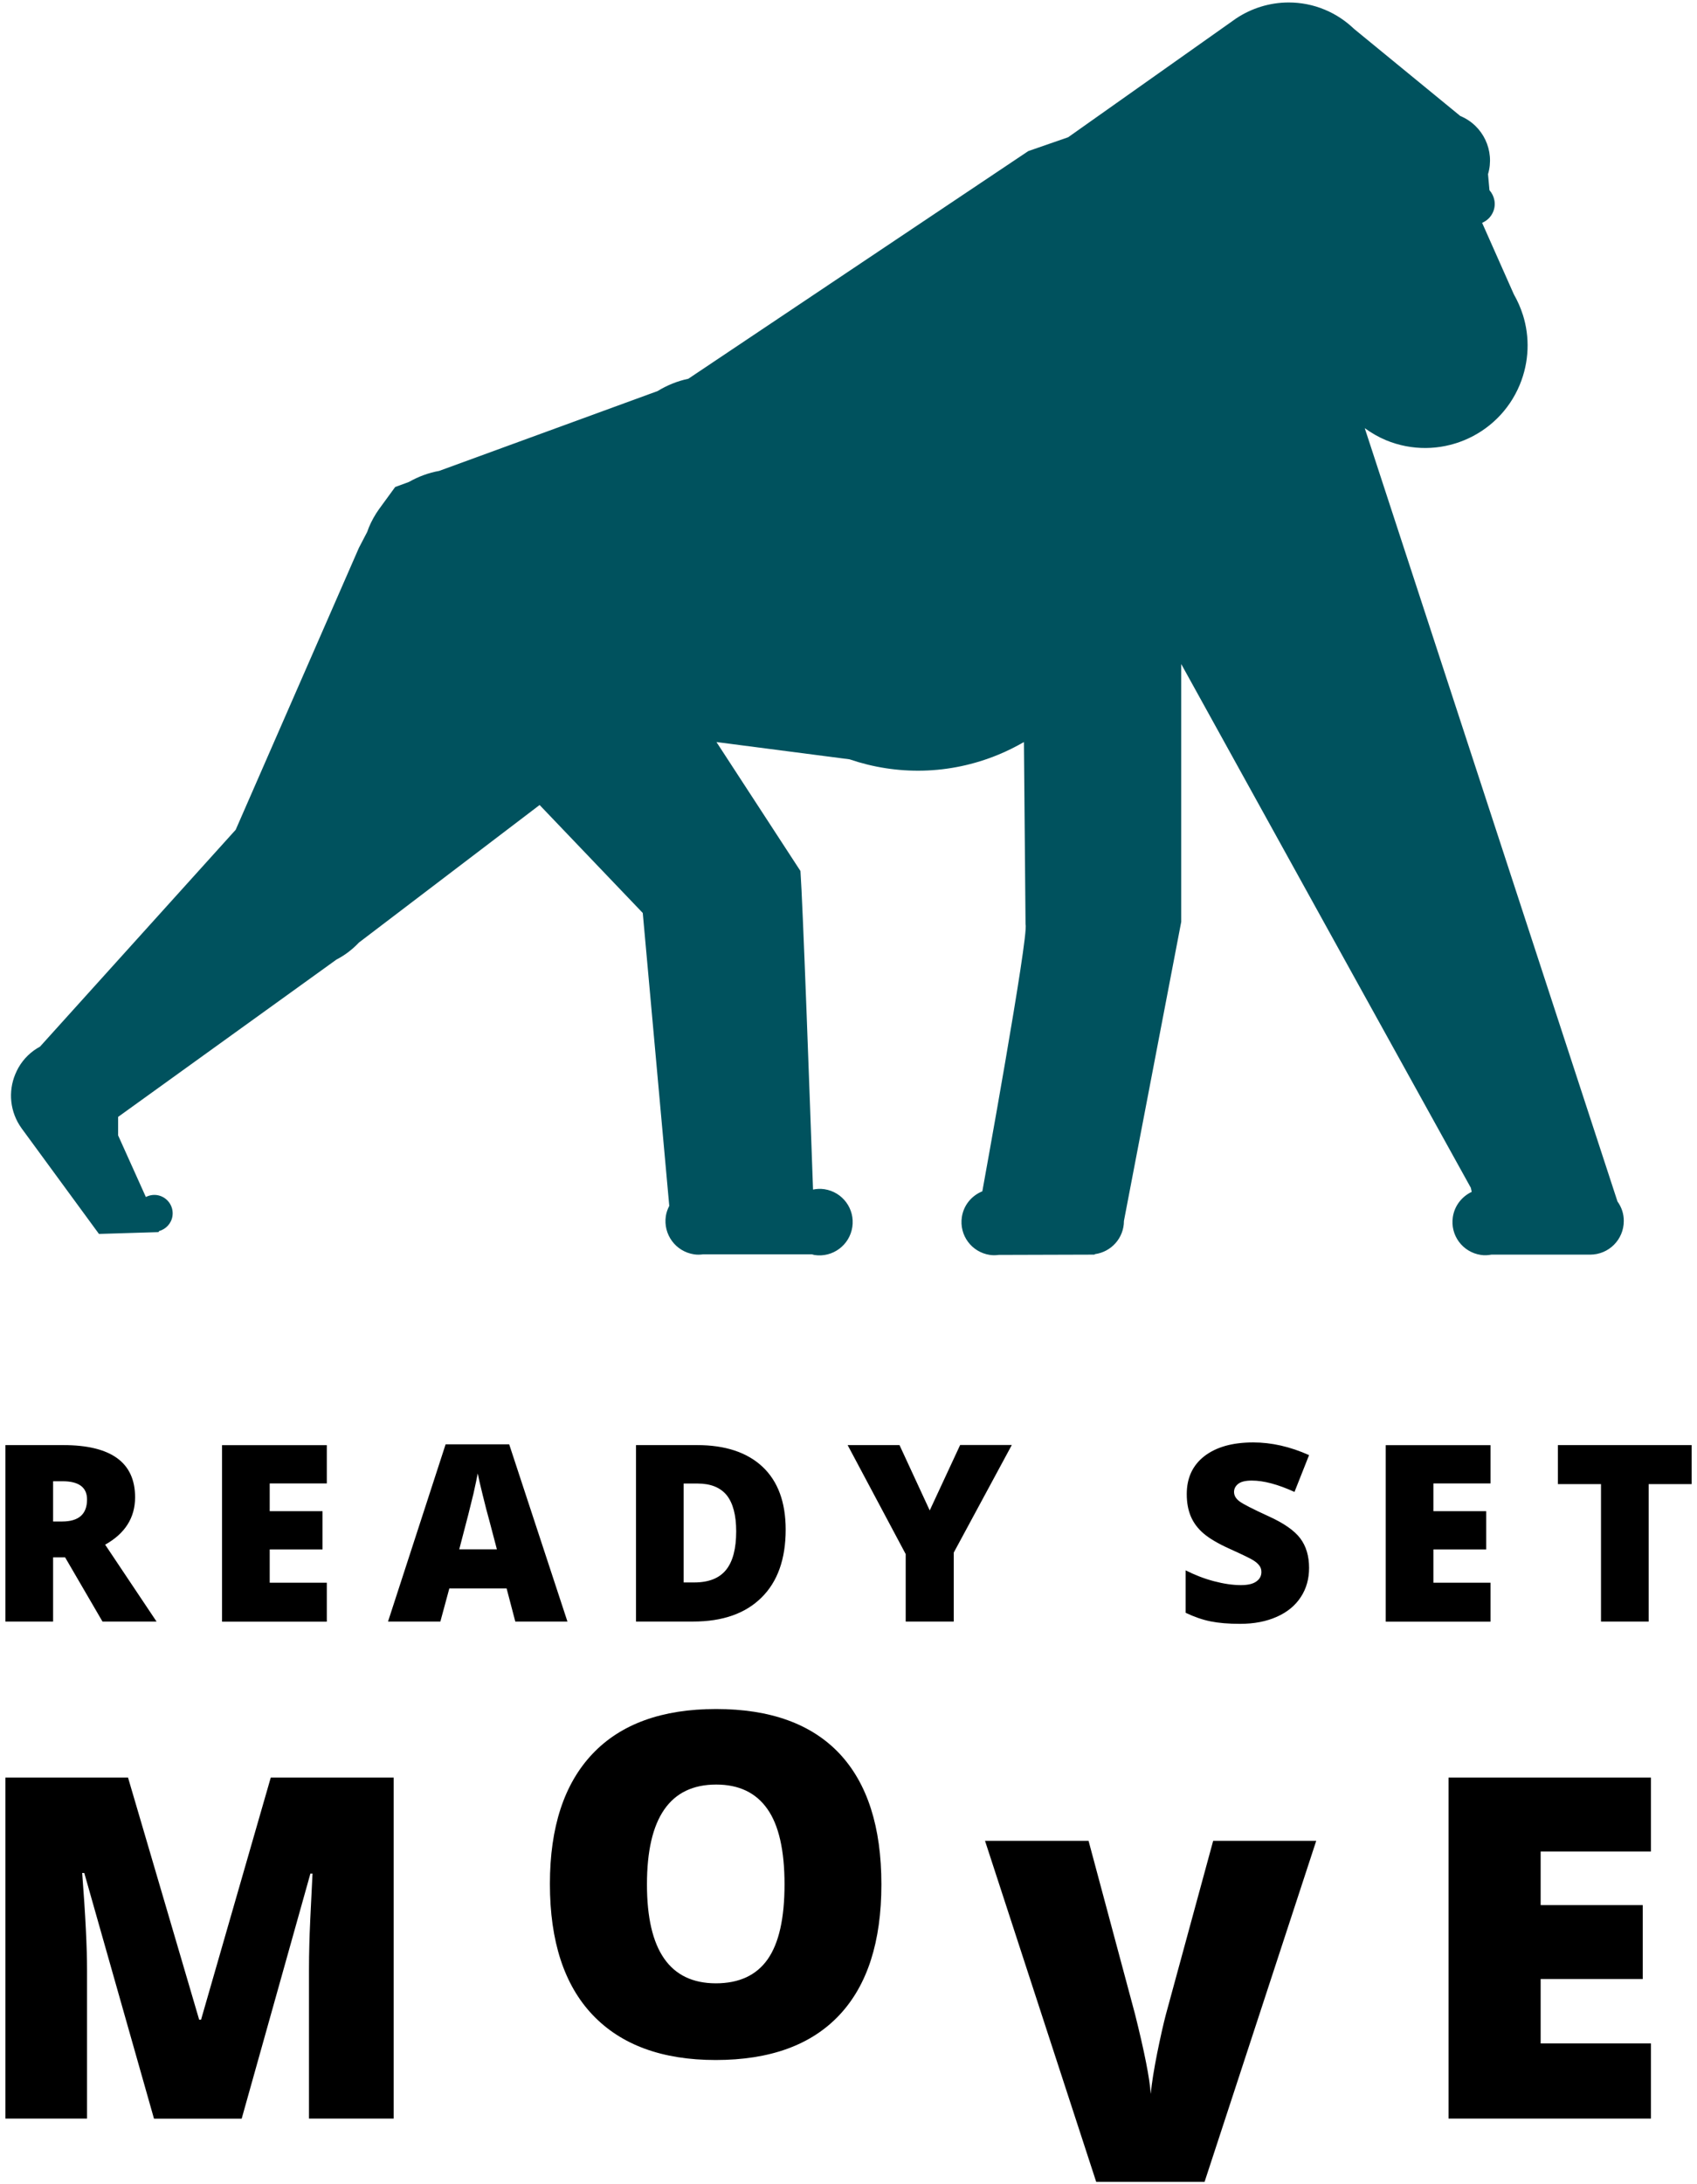 <?xml version="1.0" encoding="UTF-8"?>
<svg width="178px" height="229px" viewBox="0 0 178 229" version="1.1" xmlns="http://www.w3.org/2000/svg" xmlns:xlink="http://www.w3.org/1999/xlink">
    <title>Ready_Set_Move_Logo_Positiv_Vertikal_RGB</title>
    <g id="Page-1" stroke="none" stroke-width="1" fill="none" fill-rule="evenodd">
        <g id="Ready_Set_Move_Logo_Positiv_Vertikal_RGB" transform="translate(0.57, 0.26)" fill-rule="nonzero">
            <path d="M169.09,125.71 L142.58,44.63 C143.26,45.12 143.99,45.55 144.8,45.89 C150.28,48.16 156.57,45.56 158.84,40.08 C159.84,37.66 159.9,35.08 159.17,32.76 L159.17,32.76 L159.15,32.71 C158.92,31.98 158.6,31.27 158.22,30.6 L154.89,23.1 L154.89,23.1 C155.4,22.89 155.82,22.49 156.05,21.94 C156.38,21.15 156.19,20.28 155.66,19.68 L155.51,18 C156.24,15.55 155.01,12.9 152.6,11.9 L141.47,2.78 C140.6,1.95 139.58,1.25 138.4,0.76 C137.16,0.24 135.87,1.42108547e-14 134.6,1.42108547e-14 C132.62,1.42108547e-14 130.7,0.6 129.08,1.68 L111.47,14.13 L107.29,15.58 L71.63,39.45 C70.49,39.69 69.4,40.13 68.41,40.74 L45.5,49.11 C44.38,49.31 43.31,49.71 42.32,50.27 L40.88,50.8 L39.18,53.13 C38.76,53.72 38.4,54.36 38.11,55.06 C38.05,55.21 38,55.36 37.95,55.5 L37.08,57.17 L24.15,86.74 C24.08,86.81 24.01,86.89 23.95,86.96 L3.63,109.47 C3.41,109.59 3.2,109.72 2.99,109.87 C2.09,110.52 1.43,111.39 1.04,112.35 L1.03,112.36 L1.03,112.37 C0.28,114.18 0.46,116.32 1.69,118.03 L9.81,129.11 L16.05,128.92 L16.12,128.81 C16.83,128.61 17.4,128.02 17.52,127.24 C17.68,126.18 16.95,125.2 15.9,125.04 C15.48,124.98 15.08,125.06 14.73,125.24 L11.82,118.78 L11.82,116.84 L34.7,100.36 L34.71,100.35 C35.59,99.9 36.39,99.29 37.08,98.56 L56.03,84.14 L66.85,95.46 L69.63,126.17 C69.46,126.5 69.33,126.85 69.27,127.24 C68.98,129.16 70.3,130.96 72.23,131.25 C72.55,131.3 72.87,131.29 73.17,131.25 L84.6,131.25 C84.69,131.27 84.77,131.3 84.86,131.32 C86.76,131.61 88.54,130.3 88.83,128.39 C89.12,126.48 87.81,124.71 85.9,124.42 C85.49,124.36 85.09,124.38 84.71,124.46 C84.38,115.12 83.63,94.3 83.39,91.06 L74.58,77.54 L88.54,79.35 C93.46,81.03 98.99,81 104.18,78.85 C105.1,78.47 105.99,78.02 106.83,77.54 L107,96.66 C107.37,97.73 102.47,124.63 102.47,124.63 L102.47,124.64 C101.36,125.09 100.51,126.08 100.32,127.34 C100.03,129.25 101.34,131.02 103.25,131.31 C103.57,131.36 103.89,131.35 104.2,131.31 L114.23,131.28 L114.27,131.23 C115.99,131 117.32,129.54 117.32,127.75 L123.33,96.39 L123.33,69.36 L141.37,101.99 L153.71,124.28 L153.8,124.7 C152.78,125.18 152,126.14 151.82,127.34 C151.53,129.25 152.84,131.02 154.75,131.31 C155.13,131.37 155.51,131.35 155.87,131.28 L166.23,131.28 C168.18,131.28 169.75,129.7 169.75,127.76 C169.76,127 169.51,126.29 169.09,125.71" id="Path" fill="#00525E"></path>
            <path d="M15.58,221.86 L8.27,196.11 L8.05,196.11 C8.39,200.5 8.56,203.9 8.56,206.33 L8.56,221.86 L0,221.86 L0,186.11 L12.86,186.11 L20.32,211.49 L20.52,211.49 L27.83,186.11 L40.72,186.11 L40.72,221.86 L31.84,221.86 L31.84,206.19 C31.84,205.37 31.85,204.47 31.88,203.48 C31.9,202.49 32.01,200.05 32.21,196.17 L31.99,196.17 L24.78,221.87 L15.58,221.87 L15.58,221.86 Z M67.29,197.31 C67.29,190.33 69.71,186.84 74.55,186.84 C76.93,186.84 78.72,187.69 79.92,189.4 C81.12,191.1 81.72,193.74 81.72,197.31 C81.72,200.86 81.13,203.48 79.95,205.16 C78.77,206.84 76.95,207.68 74.51,207.68 C69.69,207.67 67.29,204.22 67.29,197.31 M91.88,197.31 C91.88,191.28 90.41,186.71 87.48,183.59 C84.54,180.48 80.23,178.92 74.54,178.92 C68.87,178.92 64.54,180.49 61.57,183.63 C58.6,186.77 57.11,191.31 57.11,197.26 C57.11,203.27 58.61,207.86 61.6,211 C64.59,214.14 68.89,215.72 74.5,215.72 C80.19,215.72 84.51,214.15 87.46,211.02 C90.41,207.89 91.88,203.32 91.88,197.31 M121.72,210.95 C121.46,211.93 121.16,213.27 120.81,214.99 C120.47,216.7 120.24,218.13 120.13,219.27 C120.03,217.69 119.48,214.88 118.47,210.86 L113.61,192.74 L102.75,192.74 L114.41,228.49 L125.78,228.49 L137.49,192.74 L126.68,192.74 L121.72,210.95 Z M172.59,213.98 L161.03,213.98 L161.03,207.23 L171.74,207.23 L171.74,199.48 L161.03,199.48 L161.03,193.86 L172.6,193.86 L172.6,186.11 L151.37,186.11 L151.37,221.86 L172.6,221.86 L172.6,213.98 L172.59,213.98 Z M5,155.04 L5.99,155.04 C7.7,155.04 8.56,155.68 8.56,156.95 C8.56,158.49 7.69,159.26 5.94,159.26 L5,159.26 L5,155.04 L5,155.04 Z M6.26,163.02 L10.18,169.75 L15.85,169.75 L10.46,161.69 C12.55,160.52 13.6,158.86 13.6,156.72 C13.6,153.07 11.08,151.25 6.06,151.25 L7.10542736e-15,151.25 L7.10542736e-15,169.75 L5,169.75 L5,163.02 L6.26,163.02 Z M33.71,165.68 L27.72,165.68 L27.72,162.19 L33.26,162.19 L33.26,158.18 L27.72,158.18 L27.72,155.27 L33.71,155.27 L33.71,151.26 L22.72,151.26 L22.72,169.76 L33.71,169.76 L33.71,165.68 Z M47.6,162.18 C48.37,159.28 48.86,157.33 49.09,156.35 C49.31,155.36 49.46,154.65 49.54,154.22 C49.63,154.68 49.8,155.45 50.07,156.52 C50.33,157.59 50.56,158.47 50.75,159.14 L51.55,162.18 L47.6,162.18 Z M58.95,169.75 L52.84,151.17 L46.17,151.17 L40.13,169.75 L45.62,169.75 L46.56,166.28 L52.57,166.28 L53.48,169.75 L58.95,169.75 Z M76.65,160.29 C76.65,162.1 76.3,163.45 75.59,164.33 C74.88,165.21 73.77,165.65 72.25,165.65 L71.14,165.65 L71.14,155.28 L72.6,155.28 C73.97,155.28 74.99,155.69 75.66,156.51 C76.31,157.33 76.65,158.59 76.65,160.29 M81.84,160.11 C81.84,157.24 81.03,155.05 79.42,153.53 C77.8,152.01 75.51,151.25 72.54,151.25 L66.14,151.25 L66.14,169.75 L72.13,169.75 C75.21,169.75 77.6,168.92 79.3,167.24 C80.99,165.58 81.84,163.2 81.84,160.11 M93.78,151.25 L88.34,151.25 L94.43,162.68 L94.43,169.75 L99.47,169.75 L99.47,162.52 L105.56,151.24 L100.14,151.24 L96.95,158.1 L93.78,151.25 Z M136.74,164.13 C136.74,162.88 136.43,161.84 135.81,161.02 C135.19,160.2 134.08,159.43 132.49,158.71 C130.83,157.95 129.81,157.43 129.43,157.14 C129.05,156.85 128.87,156.53 128.87,156.16 C128.87,155.82 129.02,155.54 129.31,155.31 C129.61,155.08 130.08,154.97 130.73,154.97 C131.99,154.97 133.48,155.37 135.21,156.16 L136.74,152.3 C134.75,151.41 132.8,150.97 130.88,150.97 C128.71,150.97 127.01,151.45 125.77,152.4 C124.53,153.36 123.91,154.68 123.91,156.39 C123.91,157.3 124.06,158.09 124.35,158.76 C124.64,159.43 125.09,160.02 125.69,160.53 C126.29,161.04 127.2,161.58 128.4,162.12 C129.73,162.72 130.55,163.12 130.86,163.31 C131.17,163.5 131.39,163.7 131.53,163.89 C131.67,164.08 131.74,164.3 131.74,164.55 C131.74,164.96 131.57,165.29 131.22,165.54 C130.87,165.8 130.33,165.93 129.59,165.93 C128.73,165.93 127.78,165.79 126.76,165.52 C125.73,165.25 124.74,164.86 123.79,164.38 L123.79,168.83 C124.69,169.26 125.56,169.56 126.4,169.73 C127.24,169.9 128.27,169.99 129.5,169.99 C130.98,169.99 132.26,169.74 133.36,169.25 C134.46,168.76 135.3,168.07 135.88,167.17 C136.45,166.3 136.74,165.28 136.74,164.13 M155.77,165.68 L149.78,165.68 L149.78,162.19 L155.32,162.19 L155.32,158.18 L149.78,158.18 L149.78,155.27 L155.77,155.27 L155.77,151.26 L144.78,151.26 L144.78,169.76 L155.77,169.76 L155.77,165.68 Z M162.84,151.25 L162.84,155.34 L167.36,155.34 L167.36,169.75 L172.36,169.75 L172.36,155.34 L176.87,155.34 L176.87,151.25 L162.84,151.25 Z" id="Shape" fill="#000000"></path>
        </g>
    </g>
</svg>